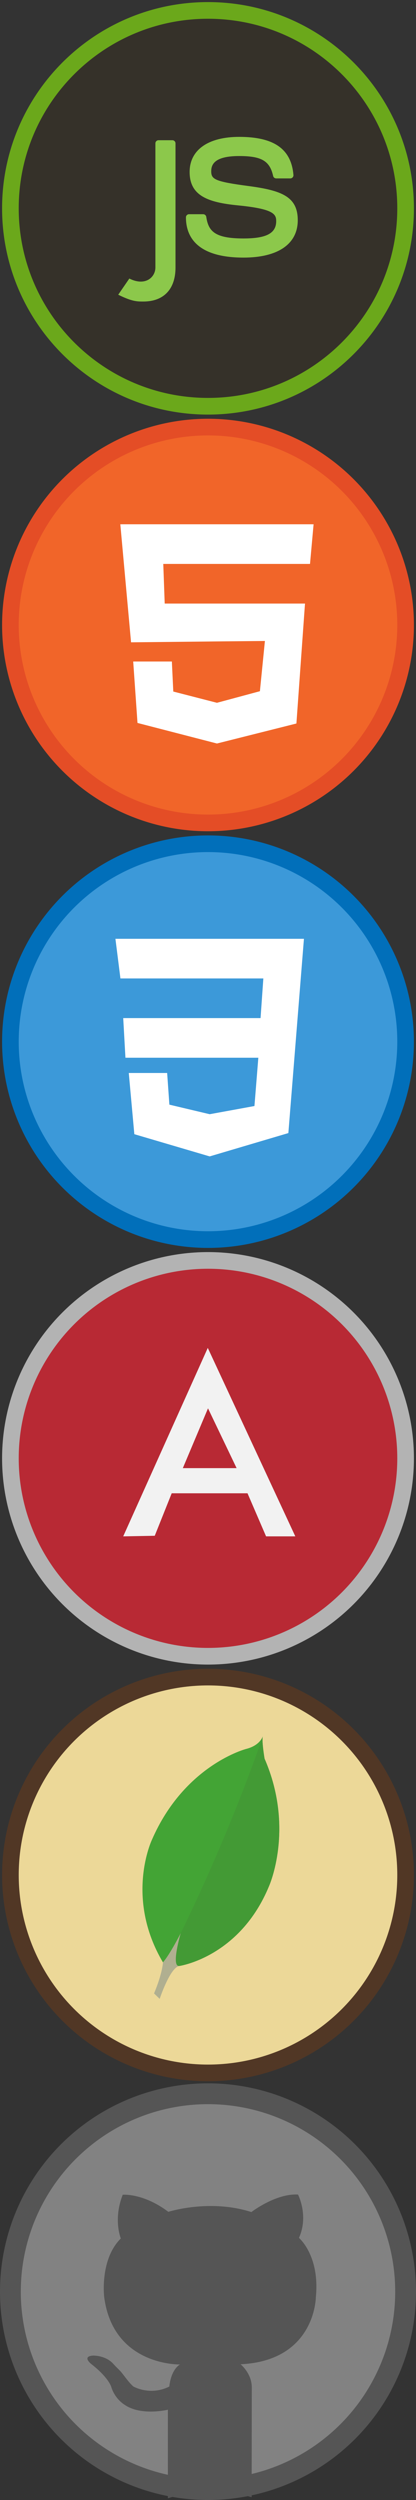 <?xml version="1.0" encoding="utf-8"?>
<!-- Generator: Adobe Illustrator 16.0.0, SVG Export Plug-In . SVG Version: 6.00 Build 0)  -->
<!DOCTYPE svg PUBLIC "-//W3C//DTD SVG 1.1//EN" "http://www.w3.org/Graphics/SVG/1.1/DTD/svg11.dtd">
<svg version="1.1" id="Layer_1" xmlns="http://www.w3.org/2000/svg" xmlns:xlink="http://www.w3.org/1999/xlink" x="0px" y="0px"
	 width="100px" height="600px" viewBox="0 0 100 600" enable-background="new 0 0 100 600" xml:space="preserve">
<rect x="0" y="0" width="100" height="600" fill="#333333" stroke="none"/>
<g>
	<path fill="#353129" stroke="#6BA81B" stroke-width="4" stroke-miterlimit="10" d="M2.5,50.001C2.5,23.767,23.768,2.5,50,2.5
		s47.5,21.267,47.5,47.501C97.5,76.234,76.232,97.5,50,97.5S2.5,76.233,2.5,50.001z"/>
	<g>
		<path fill="#8CC84B" d="M31.087,66.852c3.888,1.942,6.268-0.346,6.268-2.646V34.405c0-0.421,0.338-0.753,0.76-0.753h3.316
			c0.415,0,0.758,0.332,0.758,0.753v29.801c0,5.188-2.825,8.163-7.744,8.163c-1.513,0-2.702,0-6.025-1.638L31.087,66.852z"/>
		<path fill="#8CC84B" d="M58.539,61.824c-11.445,0-13.843-5.254-13.843-9.66c0-0.419,0.337-0.754,0.755-0.754h3.382
			c0.378,0,0.693,0.271,0.751,0.641c0.512,3.441,2.033,5.181,8.955,5.181c5.508,0,7.855-1.247,7.855-4.169
			c0-1.688-0.666-2.938-9.227-3.776c-7.158-0.707-11.584-2.289-11.584-8.014c0-5.278,4.448-8.424,11.906-8.424
			c8.379,0,12.525,2.907,13.051,9.148c0.02,0.214-0.057,0.42-0.199,0.581c-0.145,0.151-0.344,0.241-0.555,0.241h-3.395
			c-0.352,0-0.664-0.249-0.734-0.589c-0.812-3.623-2.795-4.78-8.168-4.78c-6.016,0-6.714,2.096-6.714,3.665
			c0,1.903,0.825,2.458,8.948,3.532c8.035,1.063,11.855,2.567,11.855,8.216C71.578,58.56,66.826,61.824,58.539,61.824z"/>
	</g>
</g>
<g>
	<circle fill="#F16529" stroke="#E44D26" stroke-width="4" stroke-miterlimit="10" cx="50" cy="150" r="47.5"/>
	<polygon fill="#FFFFFF" points="28.924,125.826 52.514,125.826 75.381,125.826 74.522,135.34 52.514,135.34 39.248,135.34 
		39.592,144.855 52.514,144.855 73.316,144.855 71.252,173.643 52.152,178.443 33.053,173.508 32.021,158.762 41.312,158.762 
		41.656,165.971 52.152,168.672 62.478,165.891 63.682,153.834 52.514,153.938 31.505,154.156 	"/>
</g>
<g>
	<circle fill="#3C99D9" stroke="#016FBA" stroke-width="4" stroke-miterlimit="10" cx="50" cy="250" r="47.5"/>
	<polygon fill="#FFFFFF" points="27.748,225.313 73.062,225.313 69.318,271.938 50.404,277.538 32.293,272.206 30.957,257.518 
		40.18,257.518 40.715,265.116 50.404,267.412 61.166,265.447 62.1,253.857 30.154,253.857 29.621,244.343 62.635,244.343 
		63.305,234.828 28.951,234.828 	"/>
</g>
<g>
	<circle fill="#B82934" stroke="#B3B3B3" stroke-width="4" stroke-miterlimit="10" cx="50" cy="350" r="47.5"/>
	<path fill="#F2F2F2" d="M56.877,352.353l-6.875-14.354l-6.053,14.354H56.877z M59.498,358.39H41.275l-4.076,10.196l-7.582,0.14
		l20.33-45.231l21.041,45.231h-7.029L59.498,358.39z"/>
	<line fill="none" x1="71.215" y1="366.976" x2="49.947" y2="321.607"/>
</g>
<g>
	<circle fill="#ECD898" stroke="#513725" stroke-width="4" stroke-miterlimit="10" cx="50" cy="450" r="47.5"/>
	<g>
		<path fill="#43A435" d="M63.154,416.744c0,0-0.594,2.14-3.973,2.996c0,0-14.818,3.803-22.656,21.798c0,0-6.596,13.842,2.65,29.436
			c0,0,1.547-0.582,4.264-6.989c0,0-2.428,8.191-0.305,7.844c0,0,14.506-2.099,21.543-19.186c0,0,6.201-13.828-1.082-30.562
			C63.598,422.08,62.908,418.061,63.154,416.744z"/>
		<path fill="#B0AF90" d="M37.031,478.427l1.355,1.302c0,0,2.48-7.545,4.742-7.903c0,0-0.883-0.259,0.305-7.844
			c0,0-2.555,5.034-4.264,6.988C39.17,470.971,39.096,473.477,37.031,478.427z"/>
		<path fill="#439A35" d="M63.154,416.744c0,0-6.939,21.038-19.715,47.24c0,0-2.428,8.191-0.305,7.844
			c0,0,14.508-2.098,21.545-19.186c0,0,6.199-13.828-1.082-30.562C63.598,422.08,62.908,418.061,63.154,416.744z"/>
	</g>
</g>
<g>
	<circle fill="#828282" stroke="#555555" stroke-width="5" stroke-miterlimit="10" cx="50" cy="550" r="47.5"/>
	<path fill="#555555" d="M25.052,551.342c0,0-1.14-9.025,3.991-14.109c0,0-1.885-4.537,0.459-10.492c0,0,4.885-0.463,10.966,4.098
		c0,0,9.886-3.176,19.958,0.053c0,0,5.893-4.525,11.215-4.197c0,0,2.631,5.078,0.223,10.398c0,0,5.068,4.241,4.059,14.25
		c0,0-0.1,15.228-18.09,16.083c0,0,2.725,2.19,2.693,5.611l-0.033,26.303l-9.701-2.865l-10.433,3.113v-21.26
		c0,0-6.45,1.584-10.44-1.204c0,0-2.266-1.299-3.195-4.315c0,0-0.592-2.177-4.816-5.468c0,0-2.287-1.817,0.448-1.998
		c0,0,3.005-0.128,4.929,2.035c0,0,0.492,0.559,1.348,1.384c0.983,0.951,1.997,2.722,3.403,3.982c0,0,4.016,2.352,8.672,0.024
		c0,0,0.238-3.801,2.542-5.296C43.247,567.472,27.238,567.875,25.052,551.342"/>
</g>
</svg>
